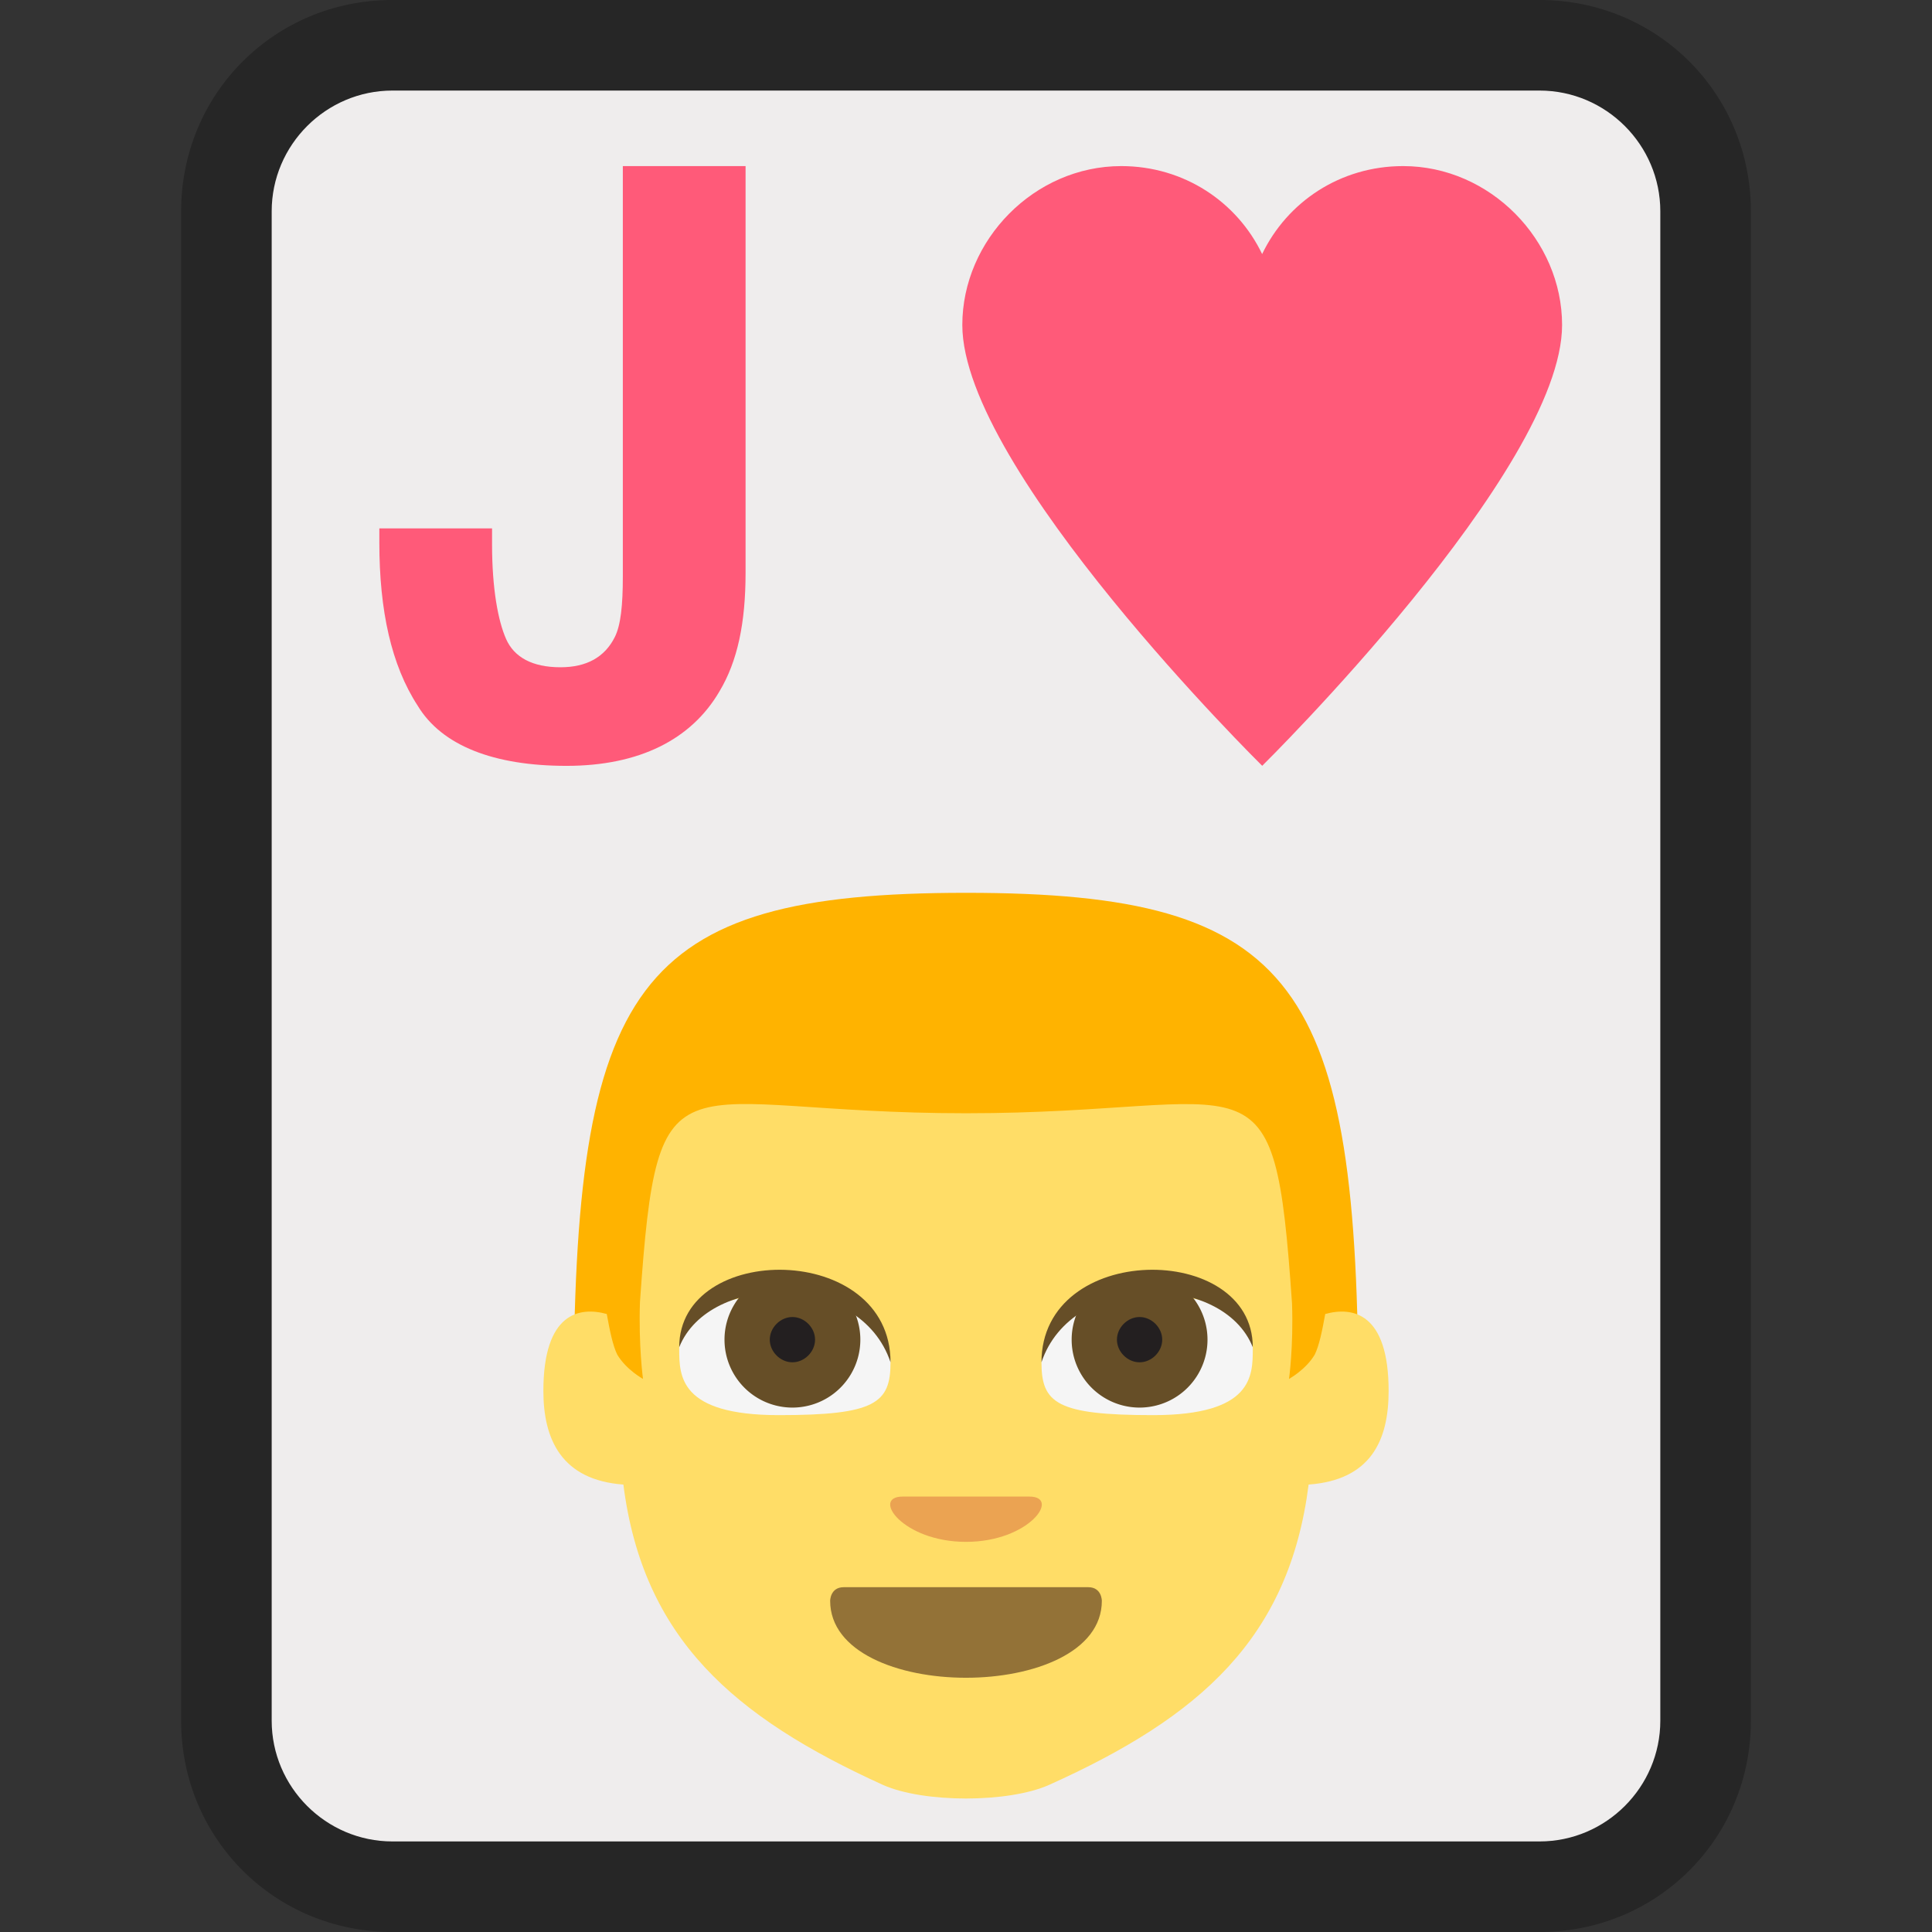 <svg xmlns="http://www.w3.org/2000/svg" version="1.1" viewBox="0 0 32 32" id="Jack-Of-Hearts--Streamline-Emojitwo" height="32" width="32">
  <rect x="0" y="0" width="32" height="32" fill="#333333" stroke="none"/>
  <desc>
    Jack Of Hearts Streamline Emoji: https://streamlinehq.com
  </desc>
  <title>Playing Card Jack Of Hearts</title>
  <path d="M6.5 31.25c-1.5 0 -2.75 -1.25 -2.75 -2.75V3.5c0 -1.5 1.25 -2.75 2.75 -2.75h19c1.5 0 2.75 1.25 2.75 2.75v25c0 1.5 -1.25 2.75 -2.75 2.75H6.5z" fill="#efeded" stroke-width="0.5"></path>
  <path d="M25.5 1.5c1.1 0 2 0.9 2 2v25c0 1.1 -0.9 2 -2 2H6.5c-1.1 0 -2 -0.9 -2 -2V3.5c0 -1.1 0.9 -2 2 -2h19m0 -1.5H6.5C4.55 0 3 1.55 3 3.5v25c0 1.95 1.55 3.5 3.5 3.5h19c1.95 0 3.5 -1.55 3.5 -3.5V3.5c0 -1.95 -1.55 -3.5 -3.5 -3.5z" fill="#262626" stroke-width="0.5"></path>
  <g>
    <path d="m9.5 23.288 13 0c0 -7 -1 -8.5 -6.5 -8.5s-6.5 1.5 -6.5 8.5z" fill="#ffb300" stroke-width="0.5"></path>
    <path d="M21.95 21.764c-0.05 0.275 -0.1 0.525 -0.175 0.675 -0.15 0.25 -0.425 0.4 -0.425 0.4s0.075 -0.525 0.05 -1.25c-0.3 -4.35 -0.55 -3.15 -5.4 -3.15s-5.1 -1.2 -5.4 3.125c-0.025 0.725 0.05 1.275 0.05 1.275s-0.275 -0.15 -0.425 -0.4c-0.075 -0.15 -0.125 -0.4 -0.175 -0.675 -0.45 -0.125 -1.05 -0.025 -1.05 1.275 0 0.8 0.3 1.475 1.325 1.55 0.325 2.55 1.825 3.85 4.3 4.975 0.675 0.3 2.075 0.3 2.75 0 2.5 -1.125 3.975 -2.425 4.3 -4.975 1.025 -0.075 1.325 -0.725 1.325 -1.55 0 -1.3 -0.6 -1.4 -1.05 -1.275" fill="#ffdd67" stroke-width="0.5"></path>
    <path d="M18.25 26.514c0 0.85 -1.125 1.275 -2.25 1.275s-2.25 -0.425 -2.25 -1.275c0 0 0 -0.225 0.225 -0.225l4.05 0c0.225 0 0.225 0.225 0.225 0.225" fill="#937237" stroke-width="0.5"></path>
    <path d="M13 21.439c-1.25 0 -1.75 0.45 -1.75 0.9s0 1.1 1.65 1.1c1.6 0 1.85 -0.2 1.85 -0.875 0 -0.45 -0.5 -1.125 -1.75 -1.125" fill="#f5f5f5" stroke-width="0.5"></path>
    <path fill="#664e27" d="M12 22.189a1.125 1.125 0 1 0 2.25 0 1.125 1.125 0 1 0 -2.25 0" stroke-width="0.5"></path>
    <path d="M13.5 22.189c0 0.2 -0.175 0.375 -0.375 0.375s-0.375 -0.175 -0.375 -0.375 0.175 -0.375 0.375 -0.375 0.375 0.175 0.375 0.375" fill="#231f20" stroke-width="0.5"></path>
    <path d="M11.25 22.314c0 -1.75 3.5 -1.75 3.5 0.25 -0.5 -1.5 -3 -1.5 -3.5 -0.25" fill="#664e27" stroke-width="0.5"></path>
    <path d="M19 21.439c1.25 0 1.75 0.45 1.75 0.9s0 1.1 -1.65 1.1c-1.6 0 -1.85 -0.2 -1.85 -0.875 0 -0.45 0.5 -1.125 1.75 -1.125" fill="#f5f5f5" stroke-width="0.5"></path>
    <path fill="#664e27" d="M17.75 22.189a1.125 1.125 0 1 0 2.25 0 1.125 1.125 0 1 0 -2.25 0" stroke-width="0.5"></path>
    <path d="M18.5 22.189c0 0.2 0.175 0.375 0.375 0.375s0.375 -0.175 0.375 -0.375 -0.175 -0.375 -0.375 -0.375 -0.375 0.175 -0.375 0.375" fill="#231f20" stroke-width="0.5"></path>
    <path d="M20.75 22.314c0 -1.75 -3.5 -1.75 -3.5 0.25 0.5 -1.5 3 -1.5 3.5 -0.25" fill="#664e27" stroke-width="0.5"></path>
    <path d="M16 25.538c-1.05 0 -1.575 -0.75 -1.05 -0.75l2.1 0c0.525 0 0 0.75 -1.05 0.75" fill="#eba352" stroke-width="0.5"></path>
  </g>
  <path d="M8.15 8.785v0.233c0 0.733 0.1 1.267 0.233 1.567 0.133 0.3 0.433 0.467 0.9 0.467 0.433 0 0.733 -0.167 0.9 -0.5 0.1 -0.2 0.133 -0.533 0.133 -1V2.751h2.033V9.485c0 0.833 -0.133 1.467 -0.433 1.967 -0.467 0.8 -1.333 1.233 -2.533 1.233s-2.067 -0.333 -2.467 -1c-0.433 -0.667 -0.633 -1.567 -0.633 -2.7v-0.233h1.867z" fill="#ff5a79" stroke-width="0.334"></path>
  <path d="M23.239 2.751c-1.043 0 -1.92 0.596 -2.334 1.457 -0.414 -0.861 -1.291 -1.457 -2.334 -1.457 -1.44 0 -2.632 1.225 -2.632 2.632 0 2.401 4.967 7.301 4.967 7.301s4.967 -4.9 4.967 -7.301c0 -1.407 -1.192 -2.632 -2.632 -2.632z" fill="#ff5a79" stroke-width="0.166"></path>
</svg>